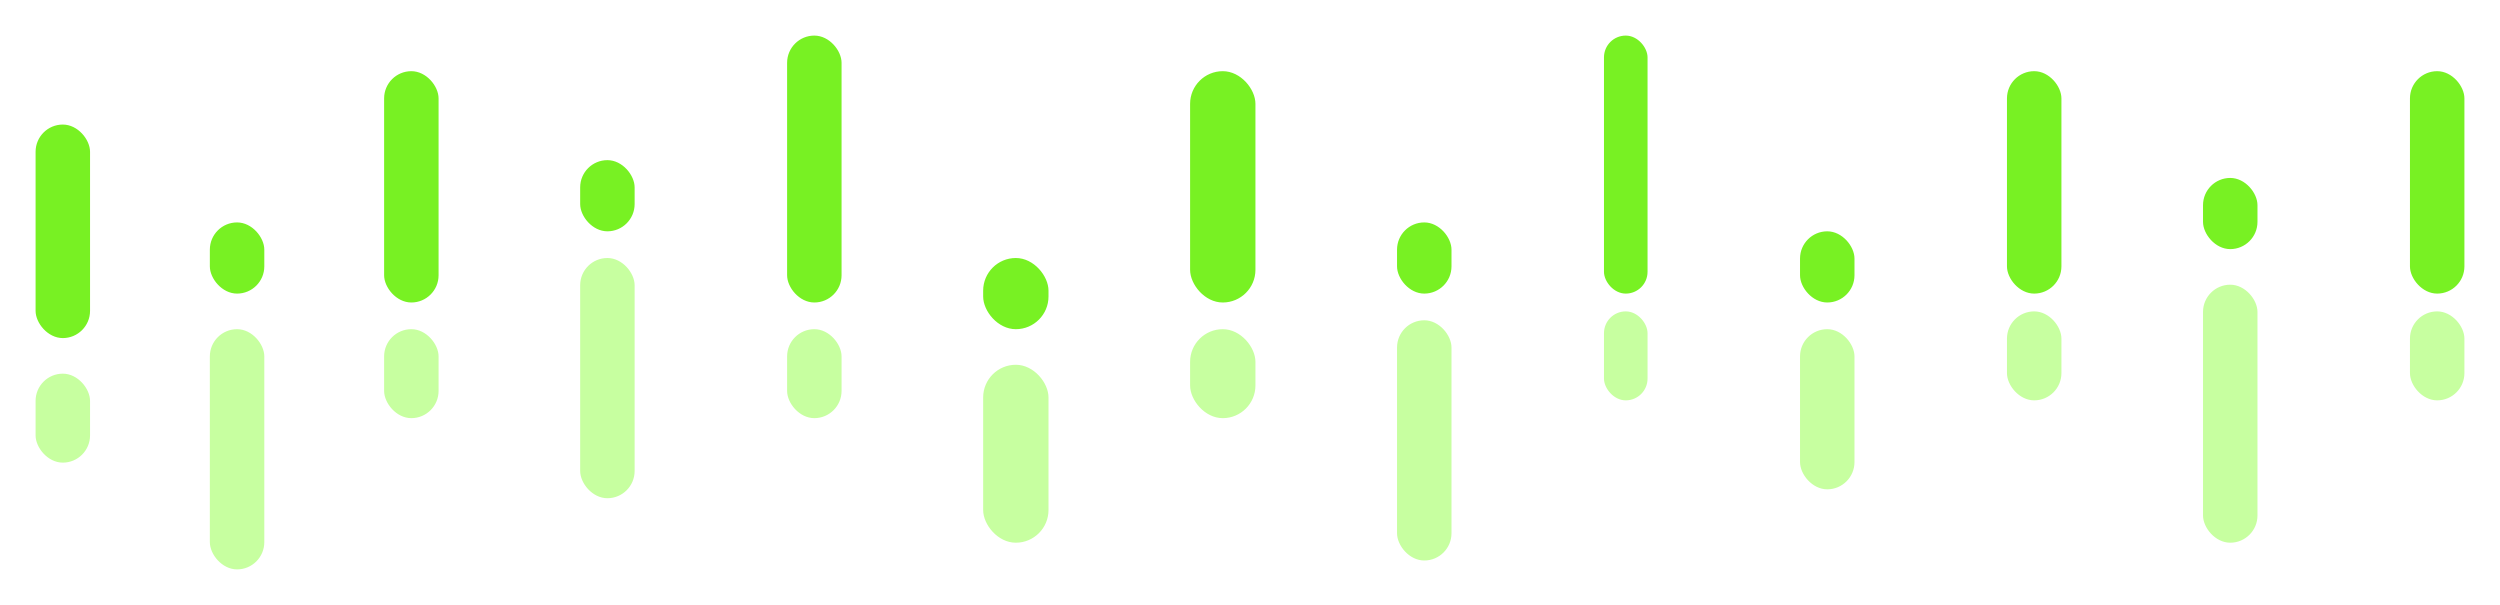 <svg width="281" height="68" viewBox="0 0 281 68" fill="none" xmlns="http://www.w3.org/2000/svg">
<g filter="url(#filter0_d_2067_129)">
<rect x="4" y="10" width="6.121" height="24" rx="3.061" fill="#78F123"/>
<rect x="4" y="38" width="6.121" height="10" rx="3.061" fill="#C7FFA0"/>
<rect x="23.587" y="21" width="6.121" height="8" rx="3.061" fill="#78F123"/>
<rect x="43.175" y="33" width="6.121" height="10" rx="3.061" fill="#C7FFA0"/>
<rect x="65.211" y="14" width="6.121" height="8" rx="3.061" fill="#78F123"/>
<rect x="88.471" y="33" width="6.121" height="10" rx="3.061" fill="#C7FFA0"/>
<rect x="110.507" y="25" width="7.345" height="8" rx="3.673" fill="#78F123"/>
<rect x="133.767" y="33" width="7.345" height="10" rx="3.673" fill="#C7FFA0"/>
<rect x="157.027" y="21" width="6.121" height="8" rx="3.061" fill="#78F123"/>
<rect x="180.287" y="31" width="4.897" height="10" rx="2.448" fill="#C7FFA0"/>
<rect x="225.583" y="31" width="6.121" height="10" rx="3.061" fill="#C7FFA0"/>
<rect x="247.619" y="16" width="6.121" height="8" rx="3.061" fill="#78F123"/>
<rect x="270.879" y="31" width="6.121" height="10" rx="3.061" fill="#C7FFA0"/>
<rect x="202.323" y="22" width="6.121" height="8" rx="3.061" fill="#78F123"/>
<rect x="23.587" y="33" width="6.121" height="27" rx="3.061" fill="#C7FFA0"/>
<rect x="43.175" y="4" width="6.121" height="26" rx="3.061" fill="#78F123"/>
<rect x="65.211" y="25" width="6.121" height="27" rx="3.061" fill="#C7FFA0"/>
<rect x="88.471" width="6.121" height="30" rx="3.061" fill="#78F123"/>
<rect x="110.507" y="37" width="7.345" height="20" rx="3.673" fill="#C7FFA0"/>
<rect x="133.767" y="4" width="7.345" height="26" rx="3.673" fill="#78F123"/>
<rect x="157.027" y="32" width="6.121" height="27" rx="3.061" fill="#C7FFA0"/>
<rect x="180.287" width="4.897" height="29" rx="2.448" fill="#78F123"/>
<rect x="202.323" y="33" width="6.121" height="18" rx="3.061" fill="#C7FFA0"/>
<rect x="225.583" y="4" width="6.121" height="25" rx="3.061" fill="#78F123"/>
<rect x="247.619" y="28" width="6.121" height="29" rx="3.061" fill="#C7FFA0"/>
<rect x="270.879" y="4" width="6.121" height="25" rx="3.061" fill="#78F123"/>
</g>
<defs>
<filter id="filter0_d_2067_129" x="0" y="0" width="281" height="68" filterUnits="userSpaceOnUse" color-interpolation-filters="sRGB">
<feFlood flood-opacity="0" result="BackgroundImageFix"/>
<feColorMatrix in="SourceAlpha" type="matrix" values="0 0 0 0 0 0 0 0 0 0 0 0 0 0 0 0 0 0 127 0" result="hardAlpha"/>
<feOffset dy="4"/>
<feGaussianBlur stdDeviation="2"/>
<feComposite in2="hardAlpha" operator="out"/>
<feColorMatrix type="matrix" values="0 0 0 0 0 0 0 0 0 0 0 0 0 0 0 0 0 0 0.25 0"/>
<feBlend mode="normal" in2="BackgroundImageFix" result="effect1_dropShadow_2067_129"/>
<feBlend mode="normal" in="SourceGraphic" in2="effect1_dropShadow_2067_129" result="shape"/>
</filter>
</defs>
</svg>
